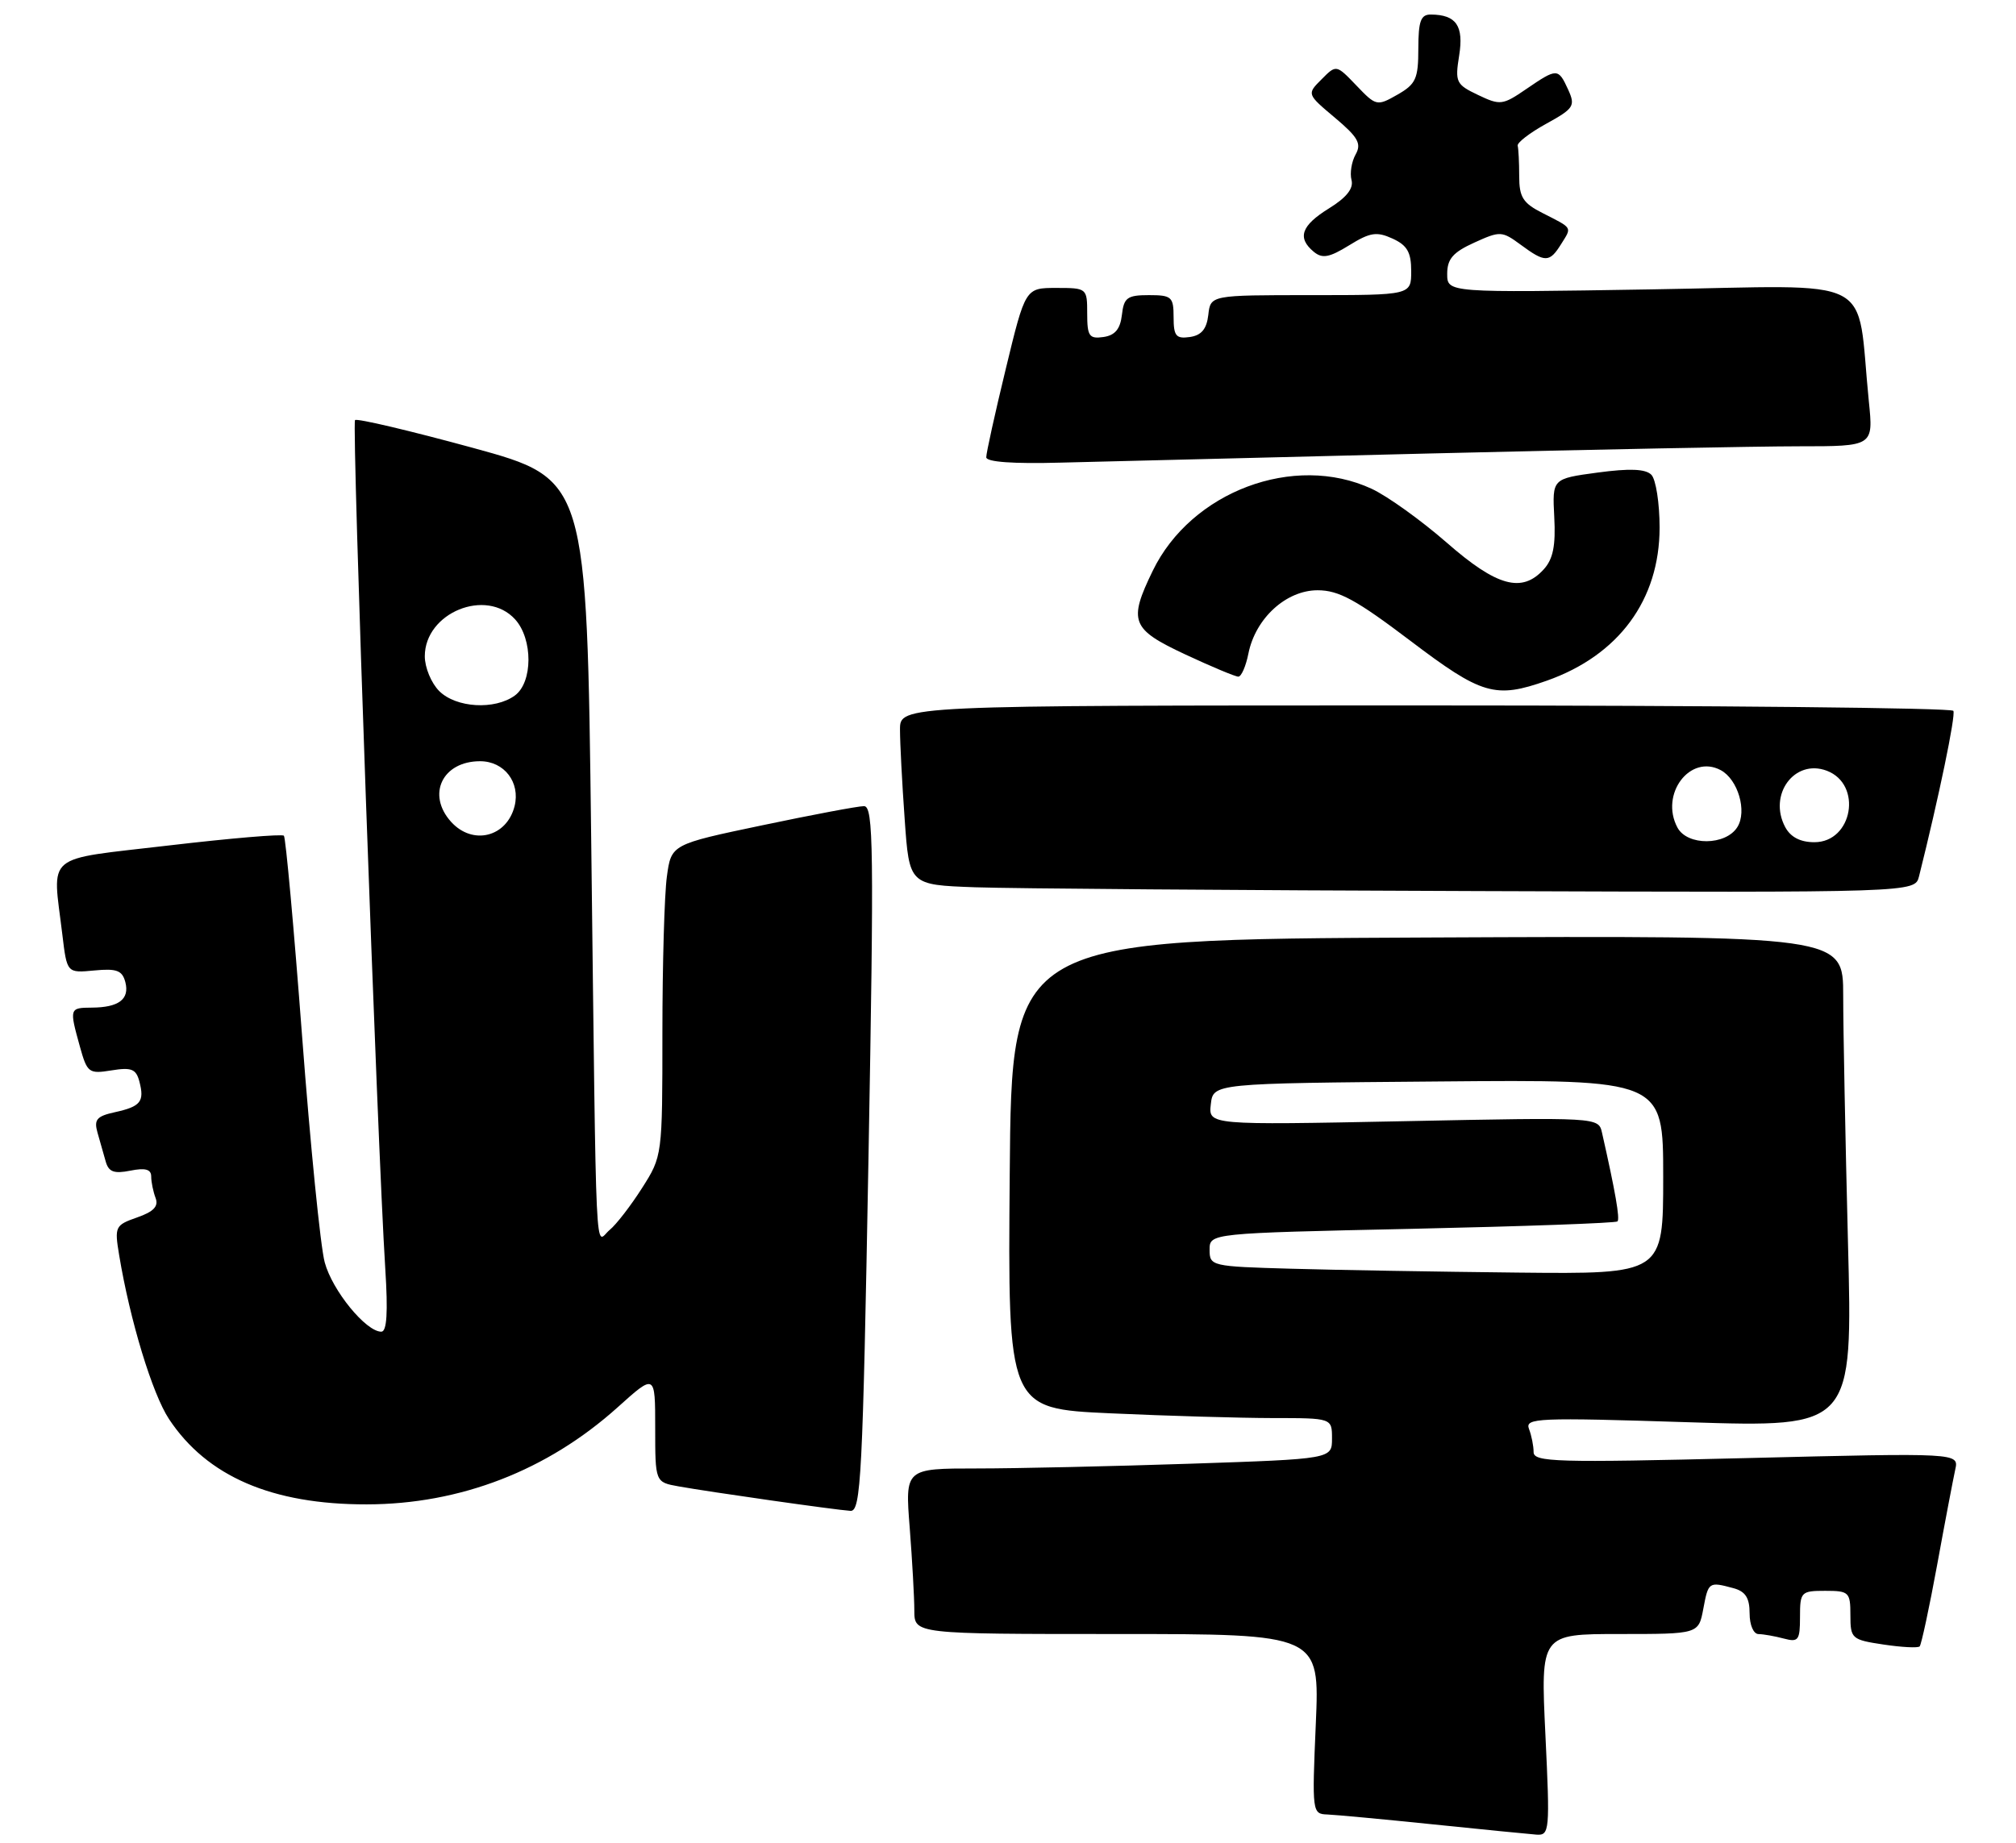 <?xml version="1.0" encoding="UTF-8" standalone="no"?>
<!DOCTYPE svg PUBLIC "-//W3C//DTD SVG 1.1//EN" "http://www.w3.org/Graphics/SVG/1.1/DTD/svg11.dtd" >
<svg xmlns="http://www.w3.org/2000/svg" xmlns:xlink="http://www.w3.org/1999/xlink" version="1.1" viewBox="0 0 280 256">
 <g >
 <path fill="currentColor"
d=" M 214.64 241.00 C 213.97 227.00 213.97 227.00 224.94 227.00 C 235.91 227.00 235.91 227.00 236.57 223.50 C 237.27 219.75 237.33 219.71 240.75 220.63 C 242.42 221.08 243.00 221.97 243.00 224.12 C 243.00 225.75 243.54 227.01 244.25 227.01 C 244.94 227.02 246.51 227.30 247.75 227.63 C 249.78 228.17 250.00 227.88 250.00 224.62 C 250.00 221.15 250.15 221.00 253.50 221.00 C 256.81 221.00 257.00 221.18 257.00 224.39 C 257.00 227.64 257.18 227.80 261.59 228.46 C 264.12 228.84 266.38 228.96 266.62 228.72 C 266.85 228.48 267.95 223.38 269.05 217.39 C 270.14 211.40 271.28 205.45 271.56 204.16 C 272.08 201.83 272.08 201.83 242.54 202.56 C 216.12 203.21 213.00 203.12 213.00 201.72 C 213.00 200.87 212.71 199.42 212.36 198.51 C 211.78 196.98 213.54 196.91 234.53 197.58 C 257.33 198.30 257.33 198.30 256.66 172.49 C 256.30 158.29 256.00 142.92 256.00 138.33 C 256.00 129.98 256.00 129.98 198.25 130.24 C 140.50 130.50 140.50 130.50 140.24 163.09 C 139.97 195.69 139.97 195.69 154.24 196.34 C 162.08 196.70 172.21 196.99 176.75 197.00 C 185.00 197.00 185.00 197.00 185.00 199.84 C 185.00 202.68 185.00 202.68 165.34 203.34 C 154.53 203.70 141.18 204.00 135.69 204.00 C 125.70 204.00 125.70 204.00 126.35 212.25 C 126.70 216.79 126.99 221.96 126.99 223.75 C 127.00 227.00 127.00 227.00 155.15 227.00 C 183.29 227.00 183.29 227.00 182.75 239.50 C 182.22 251.77 182.25 252.00 184.36 252.07 C 185.54 252.12 192.12 252.73 199.00 253.44 C 205.88 254.15 212.36 254.79 213.40 254.87 C 215.22 254.99 215.28 254.36 214.64 241.00 Z  M 120.62 161.00 C 121.40 117.72 121.32 112.00 120.00 111.99 C 119.17 111.99 112.81 113.19 105.87 114.65 C 93.23 117.30 93.23 117.30 92.62 121.79 C 92.28 124.26 92.00 134.00 92.00 143.44 C 92.00 160.57 91.99 160.62 89.17 165.05 C 87.61 167.50 85.59 170.12 84.67 170.87 C 82.60 172.58 82.86 178.22 82.11 116.52 C 81.50 66.55 81.50 66.55 65.65 62.21 C 56.93 59.83 49.57 58.09 49.31 58.36 C 48.83 58.83 52.41 158.96 53.51 176.25 C 53.90 182.34 53.73 185.00 52.96 185.00 C 50.82 185.00 46.15 179.28 45.10 175.37 C 44.51 173.20 43.10 159.08 41.96 143.99 C 40.82 128.90 39.68 116.35 39.43 116.10 C 39.18 115.84 32.00 116.45 23.48 117.45 C 5.88 119.52 7.28 118.35 8.66 129.84 C 9.30 135.18 9.30 135.18 13.09 134.82 C 16.21 134.52 16.98 134.81 17.41 136.44 C 18.02 138.81 16.50 139.96 12.75 139.98 C 9.64 140.00 9.62 140.07 11.09 145.37 C 12.11 149.04 12.33 149.21 15.48 148.70 C 18.26 148.25 18.90 148.50 19.36 150.25 C 20.09 153.04 19.54 153.72 15.95 154.51 C 13.43 155.06 13.03 155.54 13.54 157.34 C 13.88 158.53 14.39 160.33 14.68 161.35 C 15.09 162.81 15.83 163.08 18.10 162.63 C 20.19 162.21 21.00 162.44 21.00 163.44 C 21.00 164.21 21.28 165.55 21.61 166.43 C 22.05 167.58 21.34 168.33 19.04 169.13 C 15.99 170.20 15.89 170.40 16.55 174.37 C 18.05 183.43 21.16 193.65 23.48 197.15 C 28.75 205.11 37.79 209.01 50.93 208.99 C 63.93 208.97 76.01 204.29 85.79 195.50 C 91.00 190.81 91.00 190.81 91.00 198.36 C 91.00 205.91 91.00 205.91 94.25 206.49 C 98.52 207.26 116.05 209.76 118.12 209.89 C 119.58 209.99 119.82 205.18 120.62 161.00 Z  M 266.53 121.75 C 269.28 110.77 271.65 99.36 271.30 98.75 C 271.07 98.34 238.06 98.00 197.94 98.00 C 125.00 98.00 125.00 98.00 125.00 101.35 C 125.00 103.19 125.29 108.80 125.65 113.81 C 126.29 122.93 126.29 122.93 135.40 123.26 C 140.40 123.44 171.83 123.68 205.23 123.79 C 265.96 124.00 265.96 124.00 266.53 121.75 Z  M 214.84 94.56 C 224.83 91.03 230.49 83.34 230.50 73.30 C 230.50 69.89 229.98 66.58 229.35 65.95 C 228.54 65.14 226.34 65.05 221.89 65.65 C 215.59 66.50 215.59 66.50 215.87 71.83 C 216.08 75.79 215.71 77.66 214.42 79.08 C 211.39 82.44 207.90 81.48 200.93 75.38 C 197.39 72.29 192.70 68.92 190.50 67.90 C 179.74 62.91 165.43 68.28 160.09 79.32 C 156.69 86.33 157.11 87.40 164.61 90.91 C 168.25 92.61 171.57 94.00 171.99 94.00 C 172.41 94.00 173.04 92.55 173.39 90.79 C 174.37 85.89 178.63 82.00 183.00 82.00 C 185.94 82.00 188.36 83.32 195.86 89.00 C 205.82 96.55 207.66 97.09 214.84 94.56 Z  M 198.50 63.00 C 221.05 62.45 244.16 62.00 249.85 62.00 C 260.20 62.00 260.20 62.00 259.56 55.75 C 257.76 37.87 261.26 39.68 229.39 40.20 C 201.00 40.67 201.00 40.67 201.00 38.04 C 201.00 35.98 201.80 35.05 204.75 33.71 C 208.36 32.07 208.60 32.08 211.21 34.00 C 214.61 36.51 215.21 36.50 216.83 33.90 C 218.33 31.50 218.49 31.76 214.25 29.60 C 211.52 28.22 211.00 27.39 211.00 24.47 C 211.00 22.56 210.90 20.66 210.79 20.25 C 210.67 19.84 212.45 18.46 214.74 17.20 C 218.60 15.07 218.83 14.72 217.80 12.45 C 216.42 9.44 216.27 9.44 211.98 12.37 C 208.70 14.62 208.36 14.66 205.28 13.19 C 202.23 11.74 202.07 11.41 202.66 7.72 C 203.32 3.59 202.26 2.05 198.75 2.02 C 197.33 2.00 197.00 2.89 196.99 6.75 C 196.99 10.94 196.65 11.69 194.09 13.15 C 191.25 14.77 191.12 14.74 188.39 11.88 C 185.59 8.96 185.59 8.96 183.55 11.02 C 181.50 13.07 181.50 13.07 185.40 16.35 C 188.62 19.06 189.13 19.95 188.28 21.46 C 187.72 22.46 187.46 24.06 187.71 25.01 C 188.02 26.18 187.01 27.45 184.58 28.95 C 180.73 31.33 180.13 33.04 182.47 34.98 C 183.66 35.96 184.62 35.78 187.38 34.08 C 190.29 32.28 191.20 32.14 193.40 33.14 C 195.44 34.07 196.00 35.04 196.00 37.66 C 196.00 41.00 196.00 41.00 182.07 41.00 C 168.13 41.00 168.13 41.00 167.82 43.75 C 167.59 45.72 166.86 46.59 165.25 46.82 C 163.34 47.09 163.00 46.68 163.00 44.07 C 163.00 41.24 162.73 41.00 159.57 41.00 C 156.56 41.00 156.09 41.35 155.82 43.75 C 155.59 45.72 154.86 46.59 153.25 46.82 C 151.28 47.10 151.00 46.70 151.00 43.57 C 151.00 40.03 150.96 40.00 146.71 40.00 C 142.41 40.00 142.41 40.00 139.69 51.25 C 138.19 57.44 136.97 62.96 136.98 63.53 C 136.99 64.18 140.74 64.45 147.25 64.27 C 152.89 64.12 175.95 63.55 198.50 63.00 Z  M 179.25 176.25 C 168.26 175.94 168.00 175.88 168.00 173.63 C 168.00 171.32 168.00 171.32 196.12 170.71 C 211.58 170.37 224.42 169.91 224.65 169.68 C 225.01 169.32 224.36 165.57 222.50 157.35 C 222.01 155.21 222.01 155.21 194.93 155.76 C 167.84 156.30 167.84 156.30 168.17 153.40 C 168.50 150.50 168.50 150.50 199.75 150.24 C 231.00 149.97 231.00 149.97 231.00 163.49 C 231.00 177.00 231.00 177.00 210.75 176.79 C 199.61 176.67 185.44 176.43 179.25 176.25 Z  M 62.65 114.17 C 59.23 110.38 61.44 105.75 66.68 105.75 C 70.04 105.75 72.29 108.69 71.47 111.99 C 70.38 116.30 65.65 117.48 62.65 114.17 Z  M 61.00 96.00 C 59.90 94.90 59.00 92.73 59.00 91.17 C 59.00 85.11 67.54 81.62 71.55 86.05 C 74.03 88.79 74.01 94.79 71.51 96.62 C 68.72 98.66 63.34 98.34 61.00 96.00 Z  M 232.98 114.97 C 230.50 110.33 234.73 104.72 238.99 106.99 C 241.39 108.28 242.68 112.70 241.30 114.90 C 239.68 117.49 234.35 117.52 232.98 114.97 Z  M 247.95 114.91 C 245.54 110.40 249.24 105.38 253.72 107.07 C 258.71 108.96 257.32 117.00 252.00 117.00 C 250.05 117.00 248.70 116.30 247.95 114.91 Z "/>
</g>
</svg>